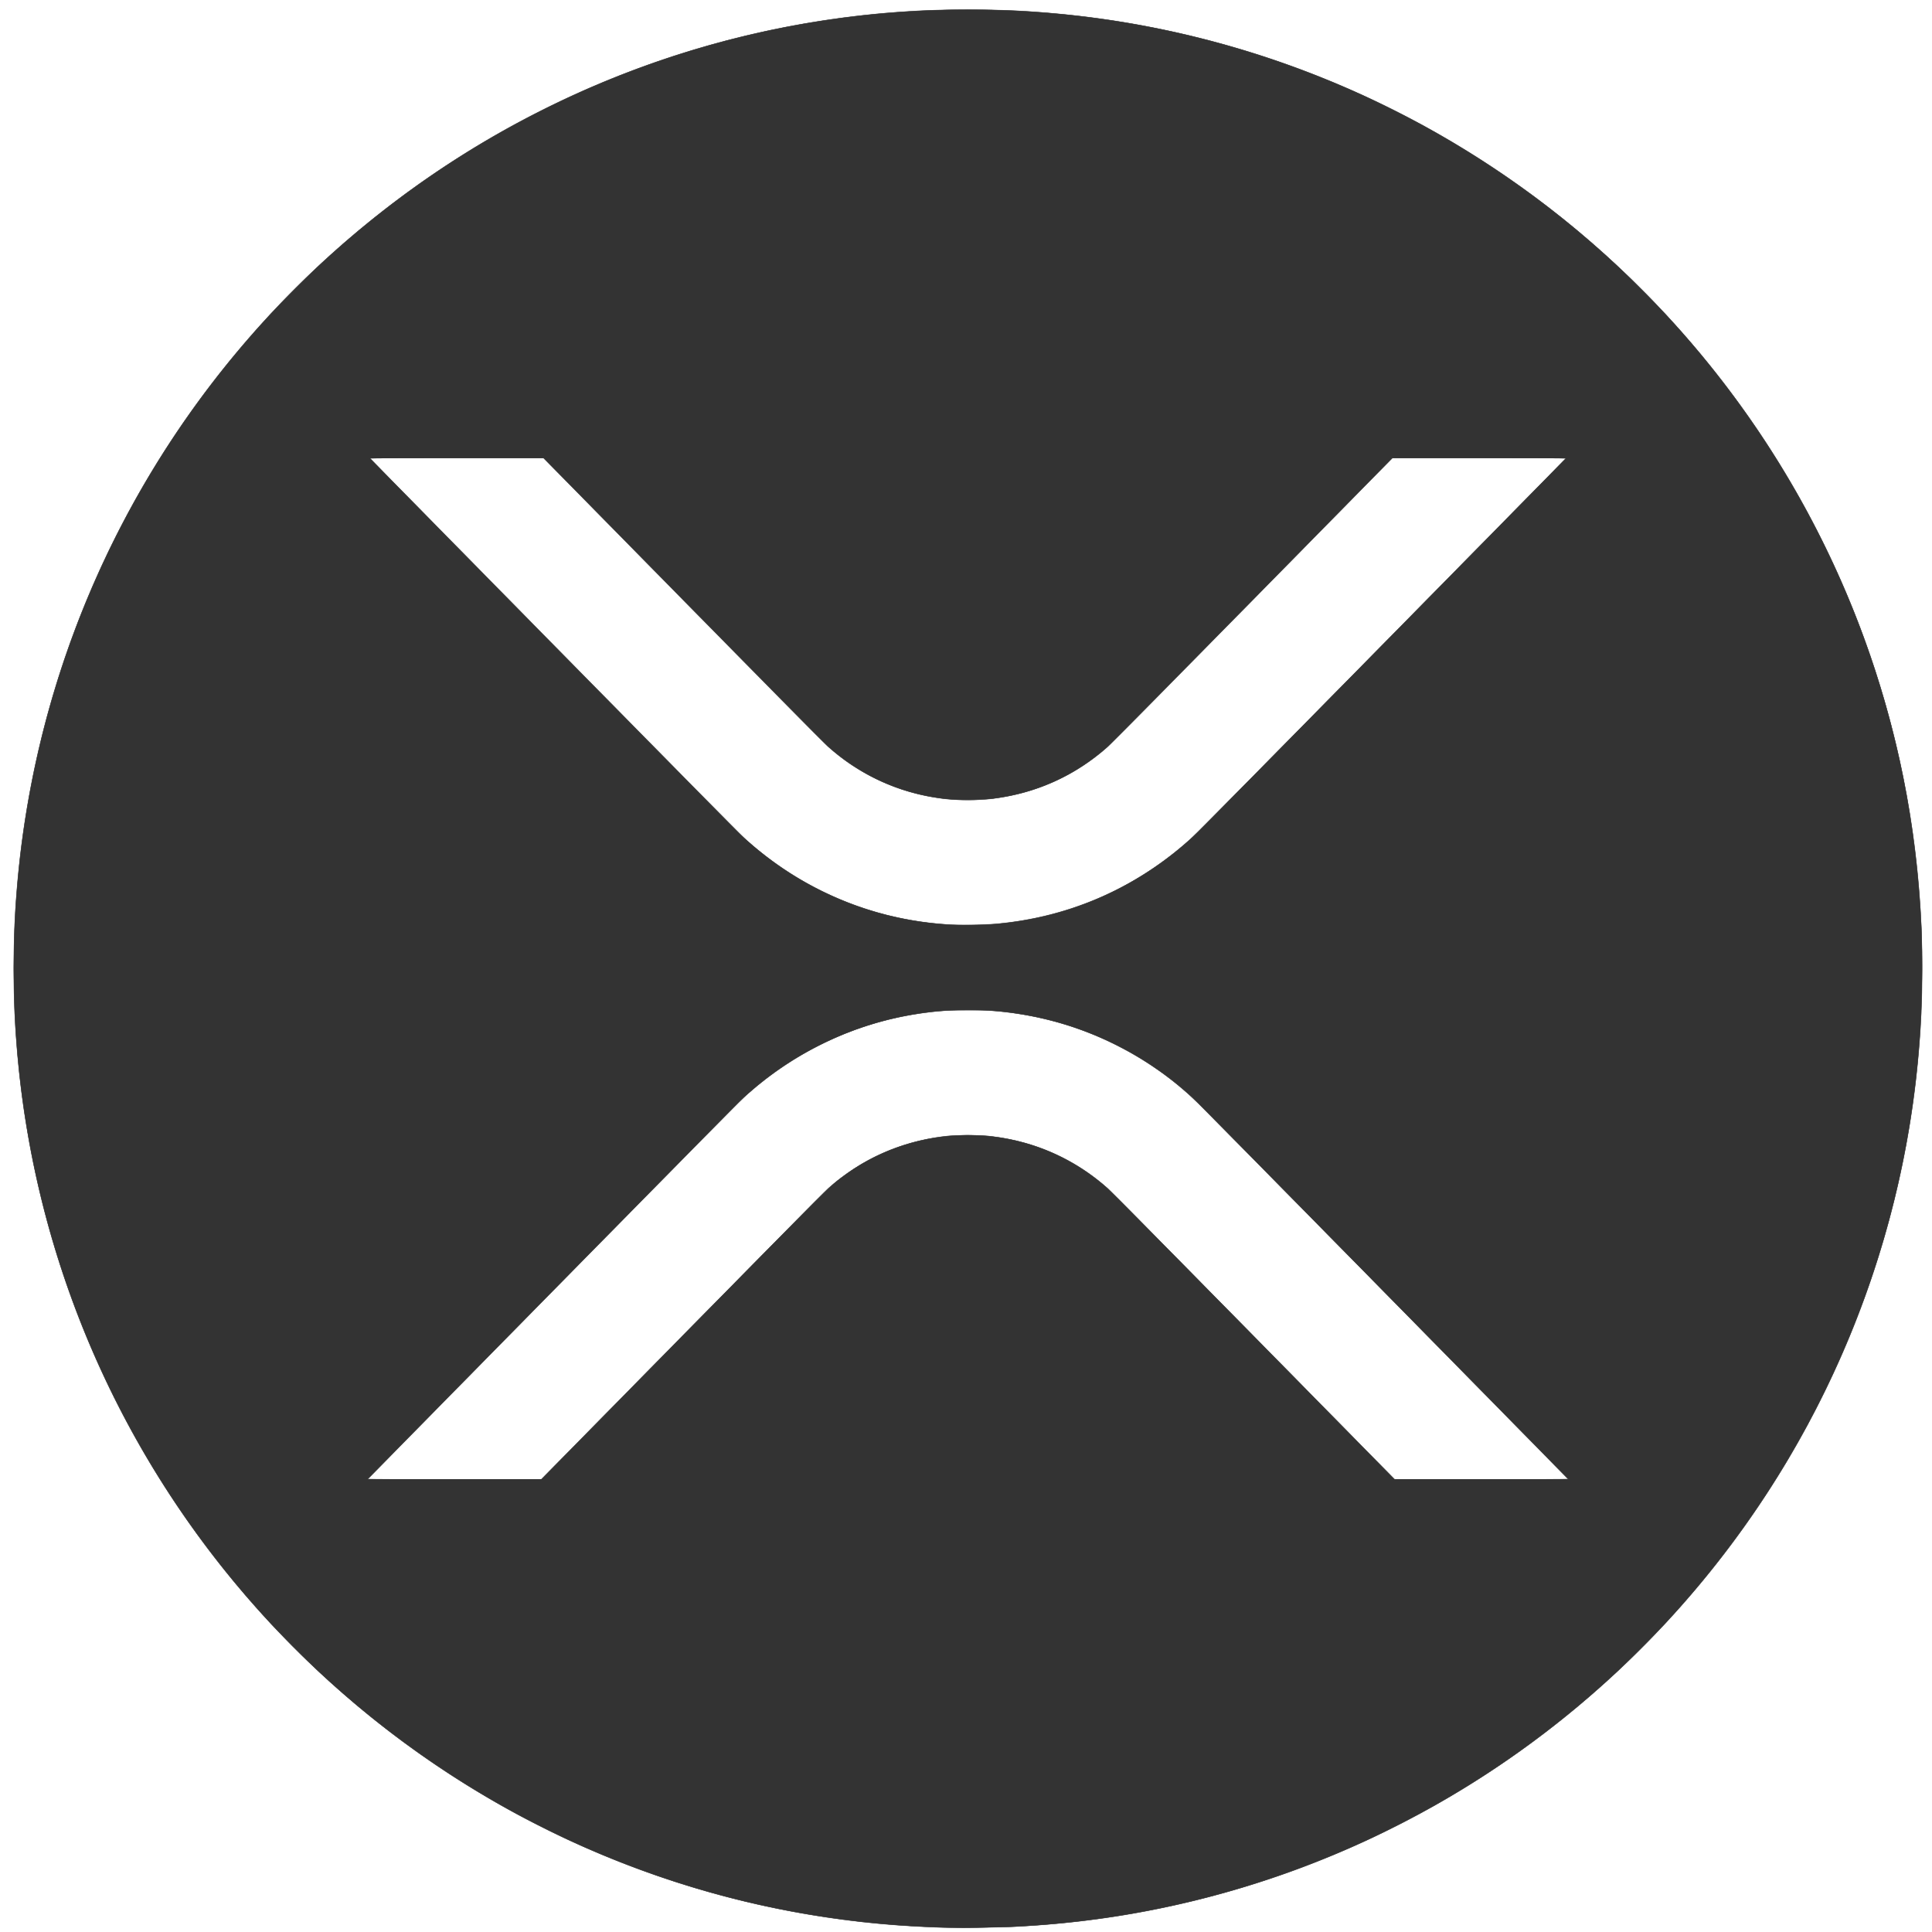<?xml version="1.0" encoding="UTF-8" standalone="no"?>
<!-- Created with Inkscape (http://www.inkscape.org/) -->

<svg
   version="1.1"
   id="svg2"
   width="1228.8"
   height="1228.8"
   viewBox="0 0 1228.8 1228.8"
   sodipodi:docname="xrp.svg"
   inkscape:version="1.2.1 (9c6d41e410, 2022-07-14)"
   xmlns:inkscape="http://www.inkscape.org/namespaces/inkscape"
   xmlns:sodipodi="http://sodipodi.sourceforge.net/DTD/sodipodi-0.dtd"
   xmlns="http://www.w3.org/2000/svg"
   xmlns:svg="http://www.w3.org/2000/svg">
  <defs
     id="defs6" />
  <sodipodi:namedview
     id="namedview4"
     pagecolor="#ffffff"
     bordercolor="#000000"
     borderopacity="0.25"
     inkscape:showpageshadow="2"
     inkscape:pageopacity="0.0"
     inkscape:pagecheckerboard="0"
     inkscape:deskcolor="#d1d1d1"
     showgrid="false"
     inkscape:zoom="0.59098196"
     inkscape:cx="869.7389"
     inkscape:cy="656.53442"
     inkscape:window-width="2560"
     inkscape:window-height="1334"
     inkscape:window-x="-11"
     inkscape:window-y="-11"
     inkscape:window-maximized="1"
     inkscape:current-layer="g8" />
  <g
     inkscape:groupmode="layer"
     inkscape:label="Image"
     id="g8">
    <g
       id="g170"
       transform="matrix(0.988,0,0,0.993,8.615,6)">
      <path
         style="fill:#b9b9b9;fill-opacity:1;stroke-width:0.32"
         d="m 595.68,1228.608 c -10.616,-0.44 -18.898,-0.867 -24.64,-1.272 -97.552,-6.875 -190.646,-36.353 -274.166,-86.816 -52.438,-31.683 -100.476,-71.63 -141.488,-117.655 C 83.125,941.77 33.62,842.913 12.18,736.897 -2.073,666.42 -3.878,592.922 6.896,521.76 25.42,399.404 80.203,286.461 165.447,194.88 171.76,188.097 188.074,171.783 194.88,165.445 250.662,113.503 314.325,72.838 384.072,44.601 443.613,20.495 506.693,5.952 571.2,1.458 c 16.033,-1.117 21.698,-1.285 43.2,-1.285 21.502,0 27.167,0.169 43.2,1.285 97.393,6.785 190.772,36.339 274.326,86.823 52.438,31.683 100.476,71.63 141.488,117.655 72.259,81.093 121.767,179.954 143.206,285.967 13.251,65.523 15.755,133.77 7.349,200.257 -13.379,105.82 -54.03,205.901 -118.345,291.36 -24.632,32.73 -52.88,63.365 -83.384,90.43 -75.311,66.82 -165.156,113.938 -262.272,137.546 -37.712,9.167 -73.057,14.261 -115.808,16.691 -5.632,0.32 -43.071,0.645 -48.48,0.421 z M 430.73,849.35 c 50.078,-50.639 92.702,-93.493 94.72,-95.232 21.033,-18.122 45.341,-28.871 73.259,-32.394 5.44,-0.686 20.112,-0.947 26.156,-0.465 29.42,2.348 55.987,13.471 78.484,32.858 2.018,1.739 44.642,44.594 94.72,95.233 l 91.051,92.07 55.836,0.01 55.836,0.01 -5.315,-5.36 c -2.923,-2.948 -55.755,-56.408 -117.403,-118.8 -61.649,-62.392 -113.909,-115.168 -116.134,-117.28 -46.178,-43.837 -108.294,-64.762 -171.37,-57.73 -44.451,4.956 -85.6,23.515 -119.581,53.931 -2.93,2.623 -136.033,136.964 -236.714,238.918 l -6.241,6.32 55.823,-0.01 55.823,-0.01 z M 634.56,585.467 c 41.829,-4.366 79.018,-19.194 111.401,-44.418 5.46,-4.253 10.797,-8.92 17.088,-14.944 5.994,-5.739 235.743,-237.947 235.937,-238.462 0.062,-0.163 -23.424,-0.283 -55.559,-0.283 h -55.665 l -90.291,91.28 c -49.66,50.204 -91.558,92.394 -93.107,93.756 -21.516,18.922 -46.29,29.878 -75.565,33.418 -5.757,0.696 -21.885,0.791 -27.52,0.162 -28.245,-3.153 -52.718,-13.426 -73.92,-31.029 -4.56,-3.786 -7.724,-6.961 -106.206,-106.556 L 341.027,287.36 h -55.66 c -31.575,0 -55.614,0.121 -55.554,0.279 0.21,0.55 237.203,239.946 240.539,242.978 34.854,31.677 79.265,51.085 125.808,54.979 2.2,0.184 4.648,0.387 5.44,0.451 4.089,0.331 28.316,-0.096 32.96,-0.58 z"
         id="path184" />
      <path
         style="fill:#a3a3a3;fill-opacity:1;stroke-width:0.32"
         d="m 592.32,1228.442 c -120.836,-4.365 -236.341,-43.609 -334.56,-113.67 -42.253,-30.14 -81.365,-66.397 -114.955,-106.566 C 93.621,949.389 55.886,881.98 31.718,809.76 10.624,746.726 6.964352e-4,681.291 6.964352e-4,614.4 6.964352e-4,504.87 28.711,398.653 83.772,304.48 119.64,243.133 166.18,188.224 221.28,142.243 279.829,93.384 347.076,55.801 419.04,31.718 493.891,6.67 572.523,-3.654 652,1.132 767.014,8.059 877.084,47.008 971.04,114.028 c 42.253,30.14 81.365,66.397 114.955,106.566 49.184,58.816 86.918,126.226 111.087,198.446 21.094,63.033 31.718,128.469 31.718,195.36 0,109.53 -28.71,215.747 -83.771,309.92 -35.868,61.347 -82.408,116.256 -137.508,162.237 -58.549,48.859 -125.796,86.442 -197.76,110.525 -63.75,21.334 -129.643,31.92 -197.12,31.669 -7.216,-0.027 -16.36,-0.166 -20.32,-0.309 z M 430.24,849.863 c 49.808,-50.365 91.928,-92.796 93.6,-94.291 21.11,-18.876 46.485,-30.305 75.2,-33.868 3.631,-0.451 6.97,-0.576 15.36,-0.576 8.39,0 11.729,0.125 15.36,0.576 28.251,3.506 53.1,14.517 73.92,32.756 2.2,1.927 44.824,44.785 94.72,95.24 l 90.72,91.736 55.835,0.003 55.835,0.003 -3.394,-3.44 C 903.621,842.958 766.526,704.365 762.317,700.356 745.847,684.669 729.393,673.161 708.96,663.039 684.921,651.131 661.584,644.523 633.6,641.702 c -8.025,-0.809 -30.412,-0.807 -38.4,0.004 -28.33,2.875 -53.045,9.974 -77.12,22.15 -18.185,9.197 -35.842,21.576 -50.217,35.206 -2.216,2.101 -155.633,157.13 -235.665,238.141 l -4.189,4.24 55.836,-0.003 55.836,-0.003 90.56,-91.573 z M 622.56,586.234 c 50.45,-2.159 96.854,-20.894 134.188,-54.179 6.369,-5.678 6.127,-5.435 118.951,-119.575 56.975,-57.64 108.142,-109.372 113.704,-114.96 l 10.113,-10.16 H 943.629 887.742 l -83.14,84.08 C 705.239,471.928 706.956,470.202 702.704,473.813 673.055,498.99 635.423,510.255 597.12,505.418 570.99,502.118 546.701,491.309 526.096,473.813 521.838,470.198 523.198,471.563 424.037,371.28 l -82.98,-83.92 h -55.887 -55.887 l 9.633,9.68 c 5.298,5.324 54.595,55.184 109.549,110.8 C 461.661,522.4 467.772,528.532 474.4,534.212 c 37.336,31.998 82.532,49.956 130.88,52.005 8.489,0.36 9.252,0.36 17.28,0.017 z"
         id="path182" />
      <path
         style="fill:#8c8c8c;fill-opacity:1;stroke-width:0.32"
         d="m 597.76,1228.608 c -36.097,-1.268 -66.181,-4.498 -98.08,-10.53 C 355.462,1190.805 225.711,1112.435 133.688,997.016 55.925,899.485 9.861,780.909 1.457,656.64 0.391,640.879 0.178,633.846 0.181,614.4 0.184,591.318 0.734,578.371 2.575,558.08 17.689,391.526 100.344,238.485 231.784,133.688 329.32,55.921 447.884,9.861 572.16,1.457 587.873,0.394 594.969,0.179 614.4,0.179 c 23.051,0 35.978,0.55 56.32,2.396 166.557,15.114 319.593,97.766 424.392,229.208 77.762,97.532 123.827,216.107 132.231,340.376 1.059,15.653 1.275,22.815 1.275,42.24 0,23.072 -0.549,35.999 -2.393,56.32 -15.114,166.554 -97.769,319.595 -229.208,424.392 -93.737,74.737 -206.879,120.218 -326.136,131.101 -7.663,0.699 -18.205,1.435 -28,1.955 -6.145,0.326 -39.191,0.648 -45.12,0.44 z M 430.252,849.869 c 49.801,-50.364 92.313,-93.12 94.471,-95.013 21.273,-18.661 45.936,-29.614 74.637,-33.148 5.755,-0.709 23.119,-0.817 28.64,-0.179 29.808,3.446 55.652,14.916 77.169,34.249 1.557,1.399 43.577,43.745 93.378,94.103 L 889.094,941.44 h 55.846 55.846 l -2.586,-2.64 C 985.049,925.375 772.319,710.145 766.918,704.8 756.616,694.605 748.737,687.869 738.852,680.807 706.201,657.482 669.059,644.193 628.42,641.295 c -6.035,-0.43 -21.508,-0.432 -27.835,-0.003 -28.952,1.965 -55.327,9.095 -81.225,21.958 -16.762,8.325 -30.909,17.738 -45.11,30.014 -4.715,4.076 -8.355,7.627 -25.48,24.855 C 435.973,730.994 238.749,930.486 230.758,938.639 l -2.745,2.8 h 55.846 55.846 l 90.548,-91.571 z M 629.659,585.916 c 50.336,-3.921 95.691,-23.975 131.973,-58.351 C 764.444,524.901 816.074,472.824 876.364,411.84 936.654,350.856 989.027,297.9 992.749,294.16 l 6.766,-6.8 h -55.902 -55.902 l -88.174,89.2 c -48.496,49.06 -90.083,90.989 -92.416,93.176 -10.173,9.535 -22.145,17.766 -34.147,23.475 -36.051,17.149 -77.594,17.686 -113.934,1.473 -13.757,-6.137 -25.823,-14.185 -37.204,-24.812 C 519.415,467.61 477.756,425.62 429.261,376.56 l -88.173,-89.2 h -55.879 -55.878 l 9.101,9.2 c 5.006,5.06 58.738,59.384 119.405,120.72 60.667,61.336 110.584,111.736 110.927,112 0.343,0.264 2.255,1.937 4.25,3.718 10.322,9.218 23.177,18.407 35.699,25.519 29.727,16.884 62.801,26.311 97.688,27.842 4.247,0.186 18.717,-0.089 23.259,-0.443 z"
         id="path180" />
      <path
         style="fill:#767676;fill-opacity:1;stroke-width:0.32"
         d="m 599.2,1228.61 c -30.171,-0.999 -53.57,-3.107 -80,-7.206 C 377.21,1199.379 247.118,1127.596 151.774,1018.663 66.441,921.168 14.11,799.01 2.582,670.4 0.758,650.057 0.19,636.751 0.19,614.4 c 0,-22.351 0.568,-35.657 2.392,-56 C 17.104,396.389 96.075,246.338 221.817,141.838 307.392,70.72 409.993,24.336 519.2,7.396 c 32.782,-5.085 60.808,-7.206 95.2,-7.206 22.351,0 35.657,0.568 56,2.392 156.753,14.051 302.272,88.328 406.626,207.556 85.333,97.495 137.664,219.653 149.192,348.263 1.823,20.343 2.392,33.649 2.392,56 0,22.351 -0.568,35.657 -2.392,56 -14.522,162.011 -93.493,312.062 -219.236,416.562 -85.579,71.122 -188.093,117.467 -297.383,134.444 -22.185,3.446 -43.436,5.57 -67.68,6.765 -6.609,0.326 -36.775,0.636 -42.72,0.439 z M 430.661,849.52 c 50.007,-50.556 92.206,-93.046 93.776,-94.423 15.598,-13.677 33.1,-23.309 52.465,-28.873 32.749,-9.41 68.079,-6.119 98.298,9.155 11.07,5.595 19.754,11.467 29.162,19.717 1.57,1.377 43.769,43.867 93.775,94.423 l 90.921,91.92 h 55.832 55.832 l -2.361,-2.543 C 993.449,933.606 761.699,699.538 758.448,696.583 724.387,665.631 682.605,646.964 635.98,641.87 c -5.994,-0.655 -8.251,-0.732 -21.42,-0.733 -15.742,0 -18.9,0.196 -30.88,1.918 -33.254,4.781 -65.566,17.712 -92.8,37.136 -9.08,6.476 -15.702,11.94 -24.062,19.854 -4.128,3.908 -236.182,238.444 -238.148,240.696 l -0.61,0.698 h 55.84 55.84 z M 624.64,586.233 c 14.753,-0.758 27.729,-2.691 41.874,-6.236 33.028,-8.278 63.104,-24.123 89.402,-47.102 C 761.62,527.911 768.155,521.343 882.094,406.08 939.072,348.44 988.801,298.148 992.602,294.32 l 6.912,-6.96 -55.997,0.026 -55.997,0.026 -89.427,90.454 c -49.185,49.75 -90.873,91.784 -92.64,93.409 -27.884,25.643 -66.503,38.345 -104.75,34.455 -28.882,-2.938 -56.152,-15.053 -77.198,-34.296 -1.68,-1.536 -43.368,-43.57 -92.64,-93.407 l -89.585,-90.614 -55.984,-0.026 -55.984,-0.026 7.044,7.12 c 3.874,3.916 57.307,57.952 118.74,120.08 61.433,62.128 113.408,114.491 115.5,116.363 18.999,16.991 38.717,29.534 61.497,39.118 28.632,12.046 61.461,17.79 92.547,16.192 z"
         id="path178" />
      <path
         style="fill:#606060;fill-opacity:1;stroke-width:0.32"
         d="m 600.96,1228.61 c -31.935,-0.902 -59.714,-3.516 -88.429,-8.319 -115.664,-19.348 -222.643,-71.16 -310.124,-150.201 -13.872,-12.533 -31.399,-30.075 -44.137,-44.171 C 65.734,923.509 10.655,793.467 1.457,655.68 c -1.75,-26.223 -1.75,-56.337 0,-82.56 C 10.309,440.517 61.338,315.671 148.013,214.56 164.168,195.715 184.092,175.258 202.407,158.709 254.818,111.355 314.422,73.598 379.155,46.745 440.811,21.169 505.928,5.966 573.12,1.46 c 26.144,-1.753 56.416,-1.753 82.56,0 113.603,7.619 221.296,45.948 314.08,111.784 31.284,22.198 59.206,46.267 87.094,75.076 63.845,65.953 112.875,147.245 141.374,234.4 17.555,53.686 27.142,106.639 29.98,165.6 0.836,17.362 0.444,47.801 -0.868,67.36 -8.69,129.58 -57.577,251.807 -140.586,351.492 -14.607,17.542 -28.666,32.635 -46.275,49.682 -69.806,67.574 -156.144,118.151 -249.28,146.028 -48.831,14.616 -98.041,22.903 -150.08,25.274 -7.347,0.335 -33.791,0.633 -40.16,0.453 z M 430.722,849.52 c 50.02,-50.556 92.191,-93.025 93.712,-94.377 28.937,-25.703 67.553,-37.786 106.126,-33.208 27.204,3.229 53.326,14.981 73.805,33.204 1.521,1.353 43.691,43.825 93.711,94.381 l 90.945,91.92 h 55.836 c 30.71,0 55.788,-0.121 55.729,-0.268 C 1000.449,940.825 785.253,723.084 770.44,708.304 754.032,691.931 744.482,684.031 729.28,674.256 c -39.514,-25.409 -88.456,-37.144 -135.465,-32.48 -41.509,4.118 -80.232,19.819 -112.619,45.664 -6.951,5.546 -11.703,9.824 -19.469,17.52 -9.683,9.597 -233.383,235.882 -233.514,236.211 -0.059,0.148 25.019,0.269 55.728,0.269 h 55.835 z M 625.28,586.233 c 48.899,-2.701 93.724,-20.972 130.56,-53.218 5.496,-4.811 17.163,-16.54 130.251,-130.935 57.068,-57.728 105.934,-107.156 108.591,-109.84 l 4.83,-4.88 -55.996,0.016 -55.996,0.016 -82.08,83.039 C 709.941,467.045 705.042,471.941 699.2,476.604 c -12.288,9.808 -26.209,17.495 -40.583,22.408 -38.219,13.064 -80.192,8.592 -114.47,-12.196 -10.357,-6.281 -16.495,-11.299 -28.948,-23.663 -5.544,-5.505 -46.944,-47.302 -92,-92.884 l -81.92,-82.876 -55.959,-0.016 -55.959,-0.016 9.63,9.84 c 27.964,28.573 227.38,229.897 230.927,233.136 42.416,38.735 98.798,59.021 155.36,55.896 z"
         id="path176" />
      <path
         style="fill:#494949;fill-opacity:1;stroke-width:0.32"
         d="m 602.4,1228.608 c -86.437,-2.126 -165.406,-20.034 -242.72,-55.042 -8.218,-3.721 -30.53,-14.863 -38.4,-19.176 C 263.906,1122.947 213.509,1084.24 168.999,1037.43 115.743,981.423 73.472,915.772 44.558,844.16 20.236,783.921 5.722,720.285 1.46,655.2 c -1.723,-26.307 -1.723,-55.293 0,-81.6 C 7.847,476.052 37.242,382.119 87.629,298.24 141.692,208.242 219.087,132.564 310.24,80.568 329.284,69.705 352.413,58.2 372.64,49.528 436.192,22.281 504.255,6.001 573.6,1.46 c 26.307,-1.723 55.293,-1.723 81.6,0 74.157,4.856 145.481,22.785 213.92,53.774 8.218,3.721 30.53,14.863 38.4,19.176 57.374,31.443 107.771,70.15 152.281,116.96 57.606,60.582 102.354,132.478 131.253,210.883 21.991,59.661 34.065,120.404 37.146,186.867 0.81,17.465 0.434,46.316 -0.86,66.08 -6.387,97.548 -35.782,191.481 -86.169,275.36 -54.063,89.999 -131.458,165.676 -222.611,217.672 -13.789,7.866 -36.024,19.259 -49.44,25.334 -73.084,33.092 -148.9,51.167 -228.96,54.584 -8.014,0.342 -31.093,0.622 -37.76,0.458 z M 428.31,851.92 c 48.673,-49.236 90.548,-91.454 93.054,-93.818 14.588,-13.76 31.024,-23.678 49.623,-29.944 28.072,-9.458 58.206,-9.517 86.294,-0.169 16.767,5.58 31.942,14.175 45.353,25.688 4.809,4.128 5.242,4.563 99.756,100.162 l 86.605,87.6 h 56.049 56.049 L 989.726,930 C 983.474,923.708 929.605,869.24 870.017,808.96 810.429,748.68 759.994,697.859 757.939,696.025 721.99,663.934 679.256,645.501 631.296,641.398 c -11.648,-0.997 -28.135,-0.712 -40.896,0.706 -44.234,4.915 -86.242,23.948 -119.883,54.315 -1.792,1.618 -51.044,51.244 -109.448,110.28 -58.404,59.036 -112.291,113.504 -119.747,121.04 L 227.764,941.44 h 56.024 56.024 z M 626.08,586.235 c 49.583,-2.904 94.683,-21.765 132.021,-55.214 2.944,-2.637 223.174,-224.896 238.517,-240.714 l 2.858,-2.946 -55.978,0.008 -55.978,0.008 -90.276,91.293 c -49.652,50.211 -91.916,92.707 -93.92,94.435 -18.743,16.156 -40.502,26.654 -64.284,31.017 -9.301,1.706 -12.484,1.96 -24.64,1.96 -12.156,0 -15.339,-0.253 -24.64,-1.96 -24.383,-4.473 -46.921,-15.535 -65.647,-32.219 -1.698,-1.513 -43.53,-43.65 -92.96,-93.638 L 341.28,287.375 l -55.991,-0.008 -55.991,-0.008 2.105,2.16 c 12.564,12.89 232.213,234.89 235.394,237.913 23.672,22.498 51.205,38.887 82.044,48.834 17.811,5.746 35.849,9.013 55.64,10.08 4.449,0.24 16.68,0.177 21.6,-0.112 z"
         id="path174" />
      <path
         style="fill:#333333;fill-opacity:1;stroke-width:0.32"
         d="m 599.84,1228.462 c -19.154,-0.434 -36.707,-1.639 -55.96,-3.839 -130.388,-14.901 -251.95,-71.112 -348.661,-161.224 -6.416,-5.978 -23.84,-23.402 -29.818,-29.818 C 75.288,936.869 19.078,815.31 4.177,684.92 -0.161,646.962 -0.985,607.458 1.771,569.6 11.977,429.416 69.222,298.442 165.401,195.219 c 5.978,-6.416 23.402,-23.84 29.818,-29.818 C 291.93,75.289 413.491,19.078 543.88,4.177 c 46.746,-5.342 94.294,-5.342 141.04,0 130.388,14.901 251.95,71.112 348.661,161.224 6.416,5.978 23.84,23.402 29.818,29.818 89.121,95.648 145.056,215.518 160.736,344.461 4.852,39.897 5.769,80.838 2.726,121.6 -10.364,138.813 -67.803,269.636 -163.462,372.301 -5.978,6.416 -23.402,23.84 -29.818,29.818 -96.711,90.111 -218.272,146.322 -348.661,161.224 -13.004,1.486 -25.25,2.508 -38.578,3.22 -6.494,0.347 -30.494,0.976 -34.182,0.896 -1.144,-0.025 -6.688,-0.149 -12.32,-0.277 z M 409.92,870.673 C 532.968,746.192 525.031,754.047 535.388,746.501 c 28.883,-21.044 66.392,-29.655 102.176,-23.457 23.751,4.113 45.143,14.083 64.004,29.83 4.624,3.86 12.683,11.953 117.152,117.639 l 70.08,70.896 56.158,0.016 56.158,0.016 -7.711,-7.76 C 989.162,929.412 936.084,875.736 875.451,814.4 814.818,753.064 763.786,701.505 762.045,699.823 732.212,671.011 692.435,650.984 650.88,643.854 c -13.148,-2.256 -22.573,-3.027 -36.8,-3.012 -14.063,0.015 -22.745,0.742 -36.16,3.027 -38.438,6.548 -76.123,24.628 -104.906,50.332 -1.994,1.781 -3.907,3.454 -4.251,3.718 -0.344,0.264 -50.907,51.312 -112.363,113.44 -61.456,62.128 -115.548,116.812 -120.206,121.52 l -8.468,8.56 56.137,-0.016 L 340,941.407 409.92,870.673 Z M 631.68,585.921 c 25.34,-2.299 48.086,-8.152 70.228,-18.071 22.281,-9.981 43.641,-24.431 60.781,-41.119 5.75,-5.598 236.477,-238.749 236.618,-239.103 0.059,-0.148 -25.078,-0.268 -55.859,-0.268 h -55.965 l -89.95,90.96 c -49.473,50.028 -91.368,92.211 -93.101,93.74 -21.035,18.555 -44.978,29.433 -73.182,33.248 -6.193,0.838 -20.735,1.181 -27.249,0.643 -30.049,-2.48 -56.589,-13.734 -79.407,-33.671 -1.678,-1.466 -43.602,-43.673 -93.164,-93.793 L 341.316,287.36 h -55.965 c -30.78,0 -55.917,0.12 -55.858,0.266 0.22,0.548 232.158,234.989 237.299,239.859 21.578,20.442 46.136,35.748 73.762,45.972 18.884,6.989 39.369,11.305 60.594,12.768 5.319,0.367 25.34,0.167 30.533,-0.304 z"
         id="path172" />
    </g>
  </g>
</svg>
